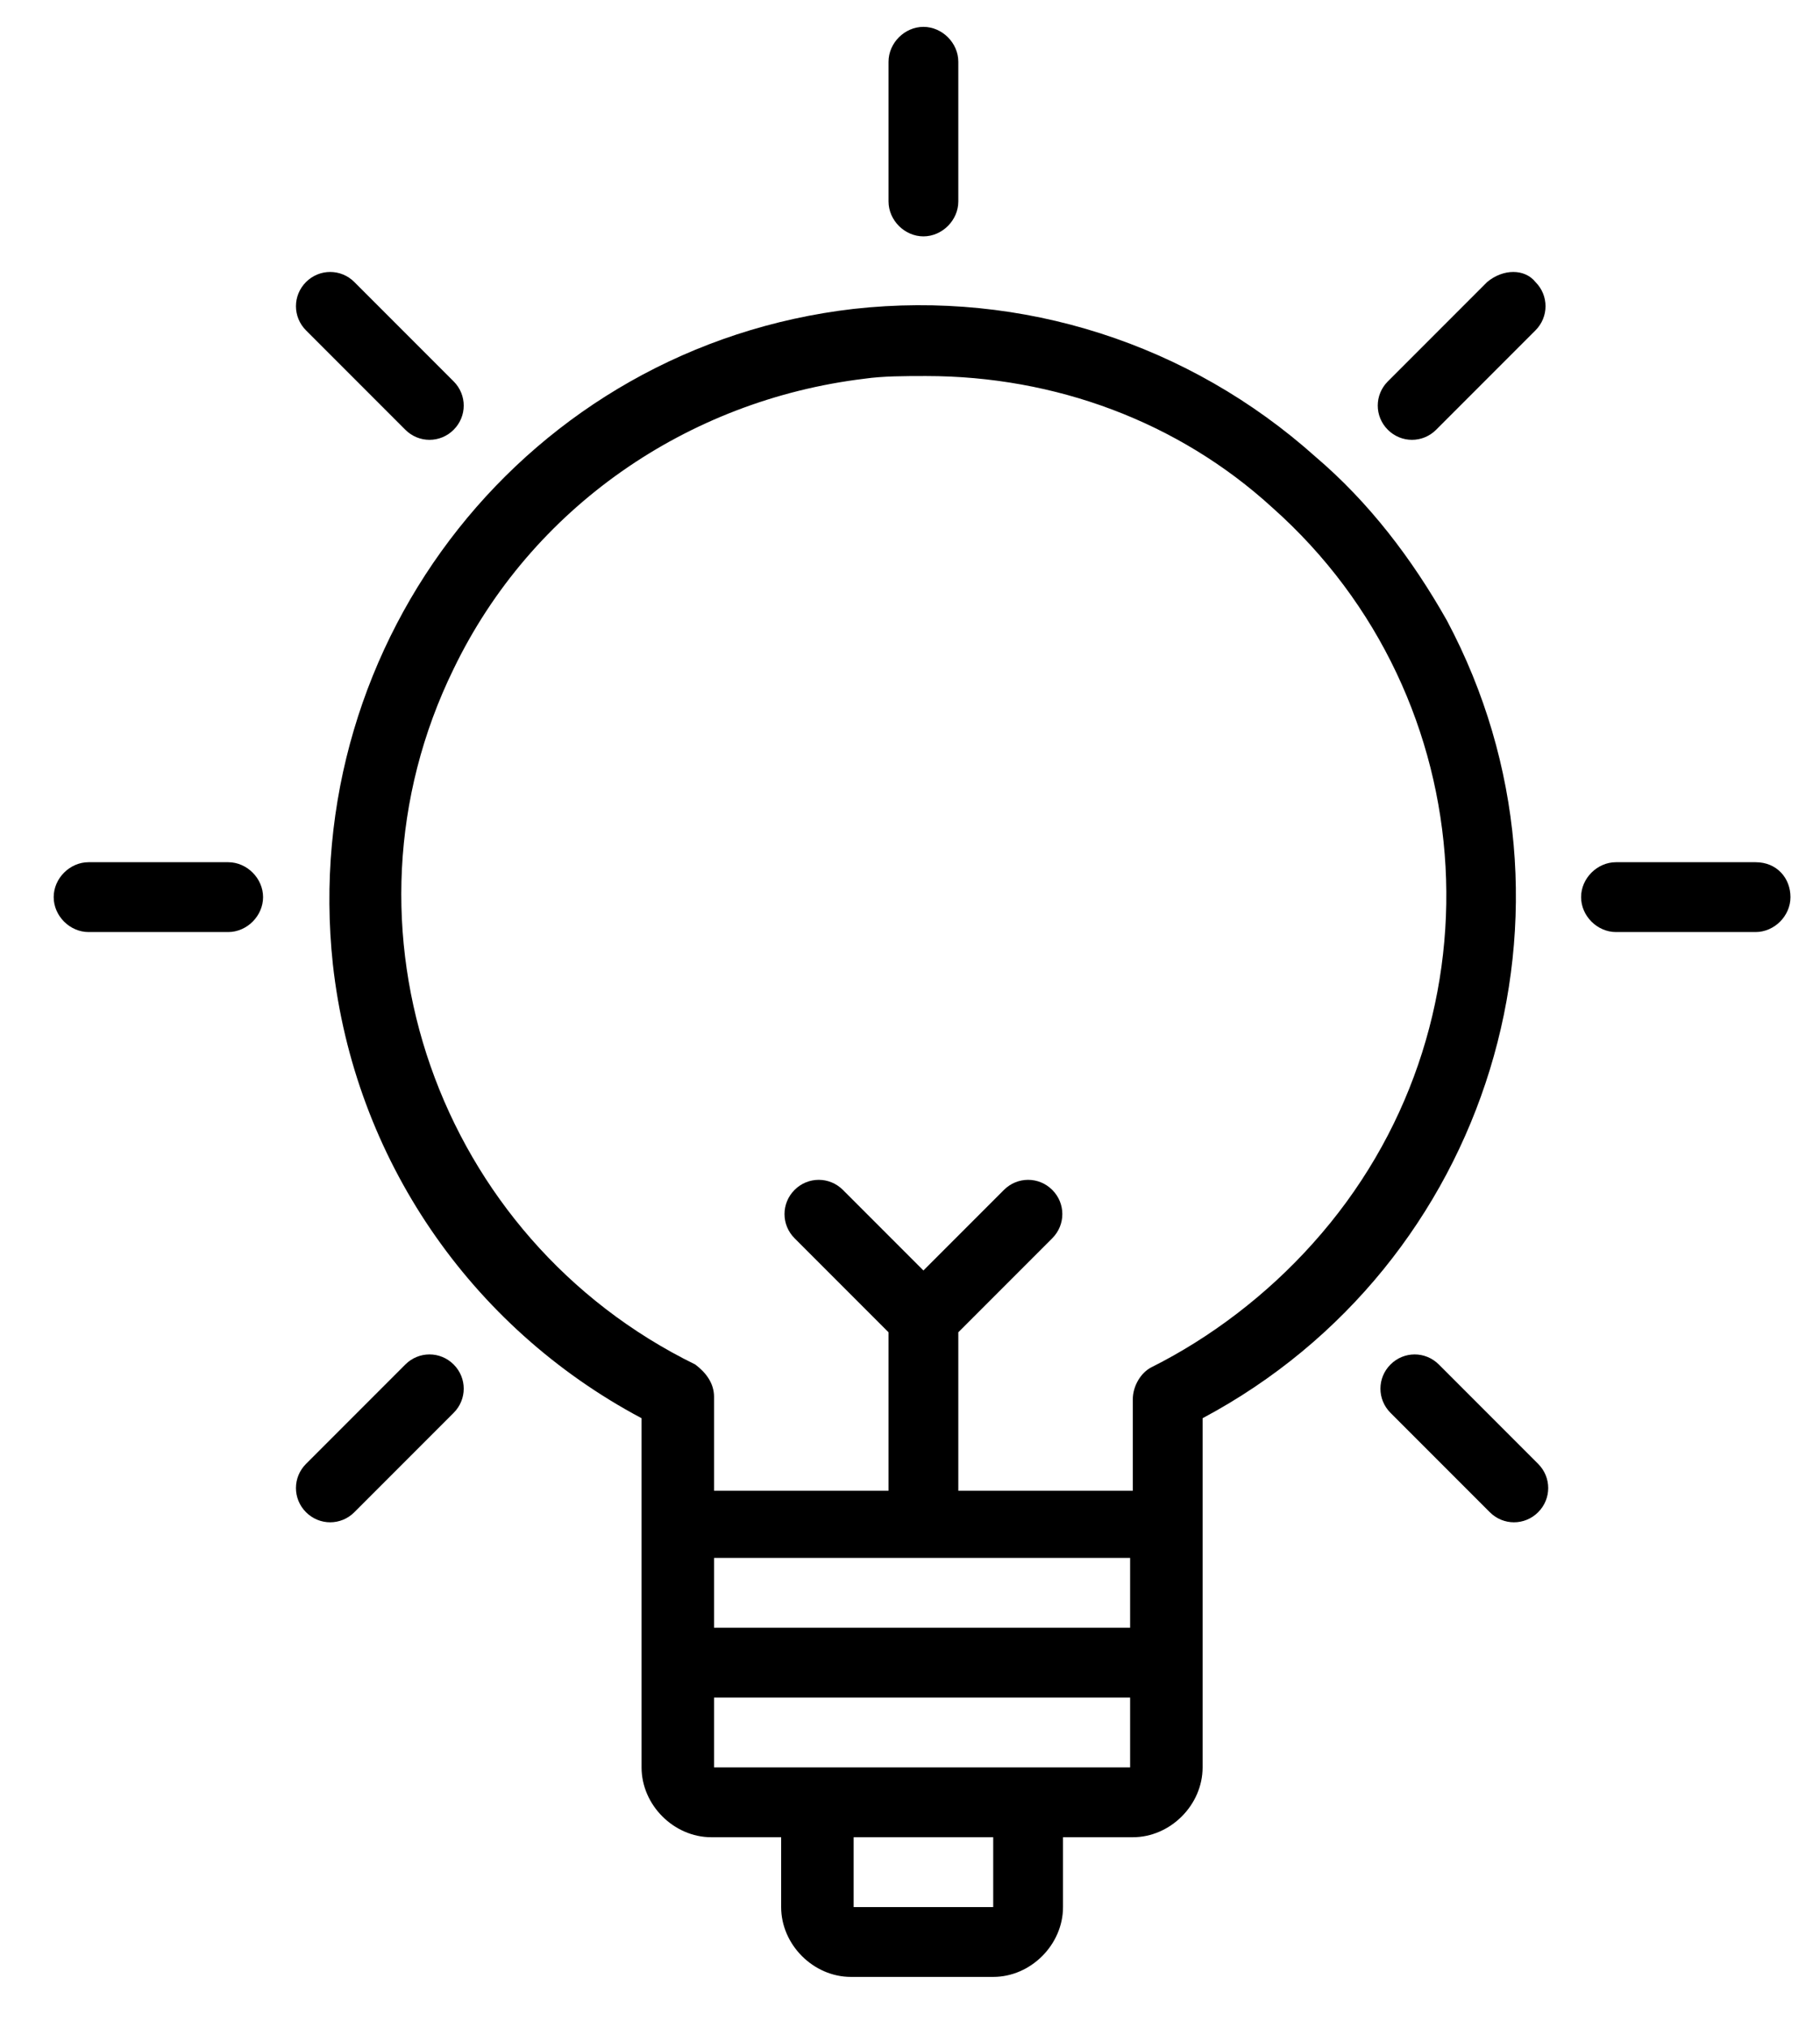 <?xml version="1.0" encoding="UTF-8"?> <!-- Generator: Adobe Illustrator 24.1.0, SVG Export Plug-In . SVG Version: 6.00 Build 0) --> <svg xmlns="http://www.w3.org/2000/svg" xmlns:xlink="http://www.w3.org/1999/xlink" version="1.1" id="Layer_1" x="0px" y="0px" viewBox="0 0 67.8 75.5" style="enable-background:new 0 0 67.8 75.5;" xml:space="preserve"> <style type="text/css"> .st0{fill:#FFFFFF;stroke:#00F5BD;stroke-width:3;stroke-miterlimit:10;} .st1{fill:#0F1F40;} .st2{fill:none;stroke:#000000;stroke-width:3.137;stroke-linecap:round;stroke-linejoin:round;stroke-miterlimit:10;} .st3{fill:none;stroke:#000000;stroke-width:3.137;stroke-linecap:round;stroke-miterlimit:10;} .st4{fill:none;stroke:#000000;stroke-width:2.091;stroke-linecap:round;stroke-linejoin:round;stroke-miterlimit:10;} .st5{stroke:#000000;stroke-width:0.697;stroke-miterlimit:10;} .st6{fill:#00F5BD;} .st7{fill:#00F0FF;} .st8{fill:#00F0FF;stroke:#00F0FF;stroke-width:2;stroke-miterlimit:10;} .st9{fill:#0F1536;} .st10{fill:#0F1536;stroke:#FFFFFF;stroke-width:0.765;} .st11{fill:none;stroke:#0F1F40;stroke-width:1.536;stroke-linecap:round;stroke-linejoin:round;stroke-miterlimit:10;} .st12{fill:none;} .st13{fill:none;stroke:#0F1F40;stroke-width:1.967;stroke-linecap:round;stroke-linejoin:round;stroke-miterlimit:10;} .st14{fill:none;stroke:#0F1F40;stroke-width:1.843;stroke-linecap:round;stroke-linejoin:round;stroke-miterlimit:10;} .st15{fill:#0F1F40;stroke:#0F1F40;stroke-width:0.569;stroke-miterlimit:10;} .st16{fill:none;stroke:#0F1F40;stroke-width:2.444;stroke-linecap:round;stroke-linejoin:round;stroke-miterlimit:10;} .st17{fill:none;stroke:#0F1F40;stroke-width:2.488;stroke-linecap:round;stroke-linejoin:round;stroke-miterlimit:10;} .st18{fill:none;stroke:#0F1F40;stroke-width:1.25;stroke-linecap:round;stroke-linejoin:round;stroke-miterlimit:10;} .st19{fill:none;stroke:#5CE5C6;stroke-width:1.25;stroke-miterlimit:10;} .st20{fill:#32E13C;} .st21{fill:#0AEEFD;} .st22{fill:#92D050;} .st23{fill:#0F1E40;stroke:#92D050;stroke-miterlimit:10;} .st24{fill:#0F1F40;stroke:#0F1E40;stroke-miterlimit:10;} .st25{fill:#0F1F40;stroke:#0F1E40;stroke-width:1.617;stroke-miterlimit:10;} .st26{fill:#0F1E40;} .st27{fill:none;stroke:#0F1E40;stroke-width:1.813;stroke-linecap:round;stroke-linejoin:round;stroke-miterlimit:10;} .st28{fill:none;stroke:#0F1E40;stroke-width:1.462;stroke-linecap:round;stroke-linejoin:round;stroke-miterlimit:10;} .st29{fill:none;stroke:#0F1E40;stroke-width:1.063;stroke-linecap:round;stroke-linejoin:round;stroke-miterlimit:10;} .st30{fill:none;stroke:#0F1E40;stroke-width:1.619;stroke-linecap:round;stroke-linejoin:round;stroke-miterlimit:10;} .st31{fill:none;stroke:#0F1E40;stroke-width:2;stroke-linecap:round;stroke-linejoin:round;stroke-miterlimit:10;} .st32{fill:#0F1F40;stroke:#0F1E40;stroke-width:0.75;stroke-miterlimit:10;} .st33{fill:#FFFFFF;stroke:#92D050;stroke-width:3;stroke-miterlimit:10;} .st34{fill:#FFFFFF;stroke:#92D050;stroke-width:1.25;stroke-miterlimit:10;} .st35{fill:none;stroke:#0F1F40;stroke-width:3;stroke-linecap:round;stroke-linejoin:round;stroke-miterlimit:10;} .st36{fill:none;stroke:#000000;stroke-width:2.5;stroke-linecap:round;stroke-linejoin:round;stroke-miterlimit:10;} .st37{fill:none;stroke:#000000;stroke-width:2.5;stroke-miterlimit:10;} .st38{fill:none;stroke:#00F0FF;stroke-width:2.711;stroke-linecap:round;stroke-linejoin:round;stroke-miterlimit:10;} .st39{fill:none;stroke:#00F0FF;stroke-width:4;} .st40{fill:none;stroke:#00F0FF;stroke-width:4;stroke-linecap:round;stroke-linejoin:round;} .st41{fill:none;stroke:#0E0E0E;stroke-width:3;} </style> <g id="Idea"> <path d="M49,17c-4.7-4.2-10.9-6.2-17.2-5.5c-12.1,1.4-20.7,12.3-19.4,24.4c0.8,7.2,5.1,13.5,11.5,16.9v13c0,1.4,1.2,2.6,2.6,2.6 h2.6V71c0,1.4,1.2,2.6,2.6,2.6H37c1.4,0,2.6-1.2,2.6-2.6v-2.6h2.6c1.4,0,2.6-1.2,2.6-2.6v-13c10.7-5.7,14.8-19,9.1-29.7 C52.6,20.8,51,18.7,49,17z M42.1,58v2.6H26.6V58H42.1z M37,71h-5.2v-2.6H37L37,71z M38.3,65.8H26.6v-2.6h15.5v2.6H38.3z M42.9,50.9 c-0.4,0.2-0.7,0.7-0.7,1.2v3.4h-6.5v-5.9l3.5-3.5c0.5-0.5,0.5-1.3,0-1.8c-0.5-0.5-1.3-0.5-1.8,0l-3,3l-3-3c-0.5-0.5-1.3-0.5-1.8,0 c-0.5,0.5-0.5,1.3,0,1.8l3.5,3.5v5.9h-6.5V52c0-0.5-0.3-0.9-0.7-1.2c-9.6-4.7-13.7-16.3-9-25.9c2.9-6,8.7-10,15.3-10.8 c0.7-0.1,1.5-0.1,2.3-0.1c4.8,0,9.4,1.7,12.9,4.9c8,7.1,8.7,19.4,1.5,27.4C47.2,48.2,45.1,49.8,42.9,50.9L42.9,50.9z"></path> <path d="M34.4,8.8c0.7,0,1.3-0.6,1.3-1.3V2.3c0-0.7-0.6-1.3-1.3-1.3s-1.3,0.6-1.3,1.3v5.2C33.1,8.2,33.7,8.8,34.4,8.8z"></path> <path d="M15.1,16c0.5,0.5,1.3,0.5,1.8,0c0.5-0.5,0.5-1.3,0-1.8c0,0,0,0,0,0l-3.7-3.7c-0.5-0.5-1.3-0.5-1.8,0s-0.5,1.3,0,1.8 c0,0,0,0,0,0L15.1,16z"></path> <path d="M8.5,32.1H3.3c-0.7,0-1.3,0.6-1.3,1.3s0.6,1.3,1.3,1.3h5.2c0.7,0,1.3-0.6,1.3-1.3S9.2,32.1,8.5,32.1z"></path> <path d="M15.1,50.8l-3.7,3.7c-0.5,0.5-0.5,1.3,0,1.8c0.5,0.5,1.3,0.5,1.8,0c0,0,0,0,0,0l3.7-3.7c0.5-0.5,0.5-1.3,0-1.8 C16.4,50.3,15.6,50.3,15.1,50.8L15.1,50.8z"></path> <path d="M55.4,10.5l-3.7,3.7c-0.5,0.5-0.5,1.3,0,1.8c0.5,0.5,1.3,0.5,1.8,0c0,0,0,0,0,0l3.7-3.7c0.5-0.5,0.5-1.3,0-1.8 C56.8,10,56,10,55.4,10.5C55.5,10.5,55.4,10.5,55.4,10.5L55.4,10.5z"></path> <path d="M53.6,50.8c-0.5-0.5-1.3-0.5-1.8,0c-0.5,0.5-0.5,1.3,0,1.8l3.7,3.7c0.5,0.5,1.3,0.5,1.8,0c0.5-0.5,0.5-1.3,0-1.8L53.6,50.8 z"></path> <path d="M65.4,32.1h-5.2c-0.7,0-1.3,0.6-1.3,1.3s0.6,1.3,1.3,1.3h5.2c0.7,0,1.3-0.6,1.3-1.3S66.2,32.1,65.4,32.1z"></path> </g> </svg> 